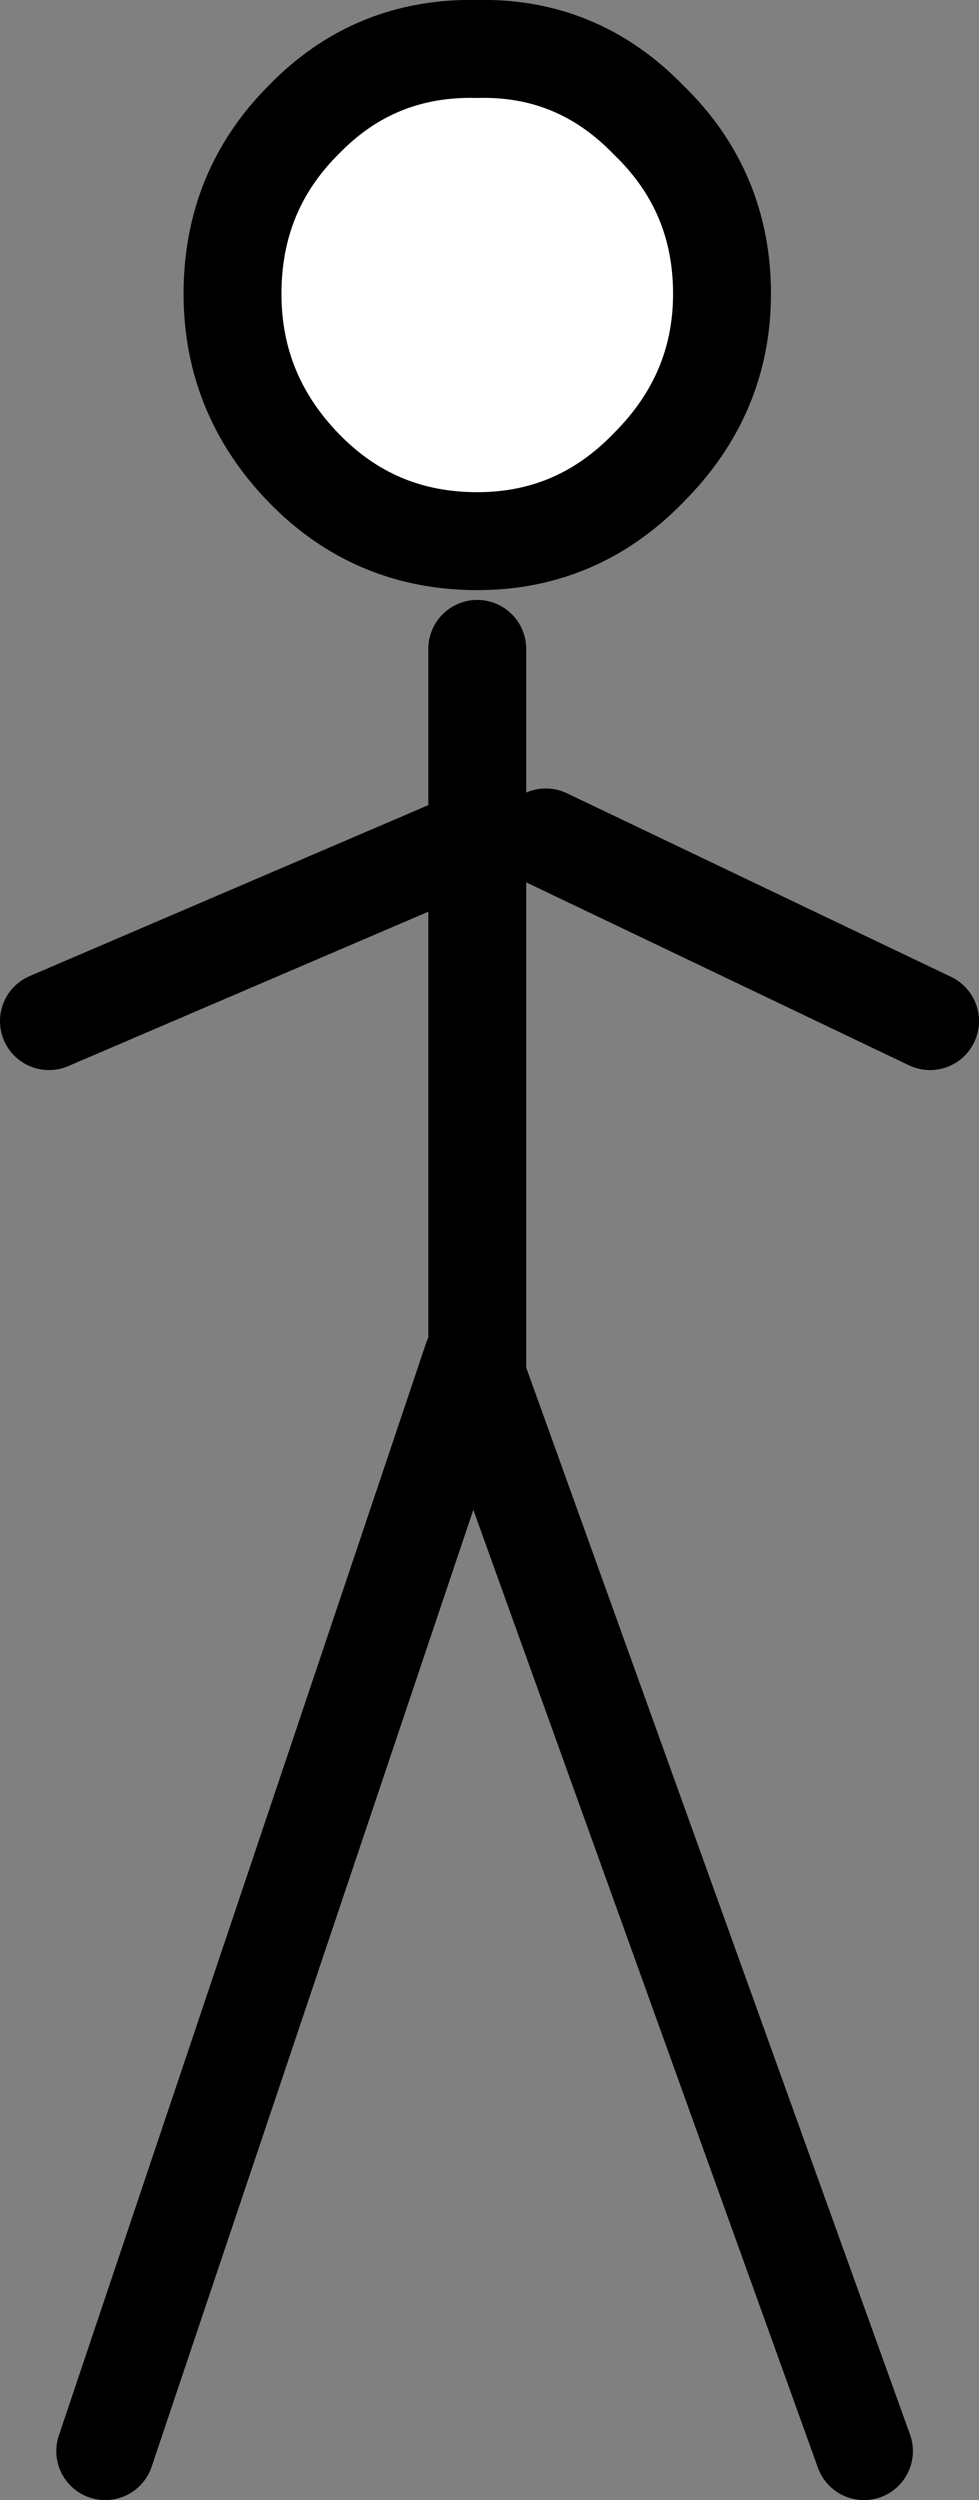 <?xml version="1.0" encoding="UTF-8" standalone="no"?>
<svg xmlns:xlink="http://www.w3.org/1999/xlink" height="51.05px" width="20.0px" xmlns="http://www.w3.org/2000/svg">
  <rect width="100%" height="100%" fill="#808080" stroke="none"/>
  <g transform="matrix(1.0, 0.0, 0.0, 1.0, 10.0, 50.1)">
    <use height="51.05" transform="matrix(1.0, 0.0, 0.0, 1.0, -10.0, -50.1)" width="20.0" xlink:href="#shape0"/>
  </g>
  <defs>
    <g id="shape0" transform="matrix(1.0, 0.0, 0.0, 1.0, 10.0, 50.1)">
      <path d="M3.25 -40.55 Q1.8 -39.05 -0.25 -39.05 -2.35 -39.05 -3.8 -40.55 -5.25 -42.05 -5.25 -44.1 -5.25 -46.2 -3.8 -47.65 -2.35 -49.15 -0.25 -49.1 1.8 -49.15 3.25 -47.65 4.75 -46.2 4.75 -44.1 4.75 -42.05 3.25 -40.55" fill="#ffffff" fill-rule="evenodd" stroke="none"/>
      <path d="M1.15 -33.0 L9.0 -29.25 M3.25 -40.55 Q1.8 -39.05 -0.25 -39.05 -2.35 -39.05 -3.8 -40.55 -5.25 -42.05 -5.25 -44.1 -5.25 -46.2 -3.8 -47.65 -2.35 -49.15 -0.25 -49.1 1.8 -49.15 3.25 -47.65 4.75 -46.2 4.75 -44.1 4.75 -42.05 3.25 -40.55 M-0.25 -33.0 L-9.0 -29.25 M-0.25 -22.0 L7.65 -0.05 M-7.85 -0.05 L-0.35 -22.35 -0.25 -22.0" fill="none" stroke="#000000" stroke-linecap="round" stroke-linejoin="round" stroke-width="2.0"/>
      <path d="M-0.25 -36.85 L-0.25 -33.0 -0.25 -22.0" fill="none" stroke="#000000" stroke-linecap="round" stroke-linejoin="round" stroke-width="2.0"/>
    </g>
  </defs>
</svg>
